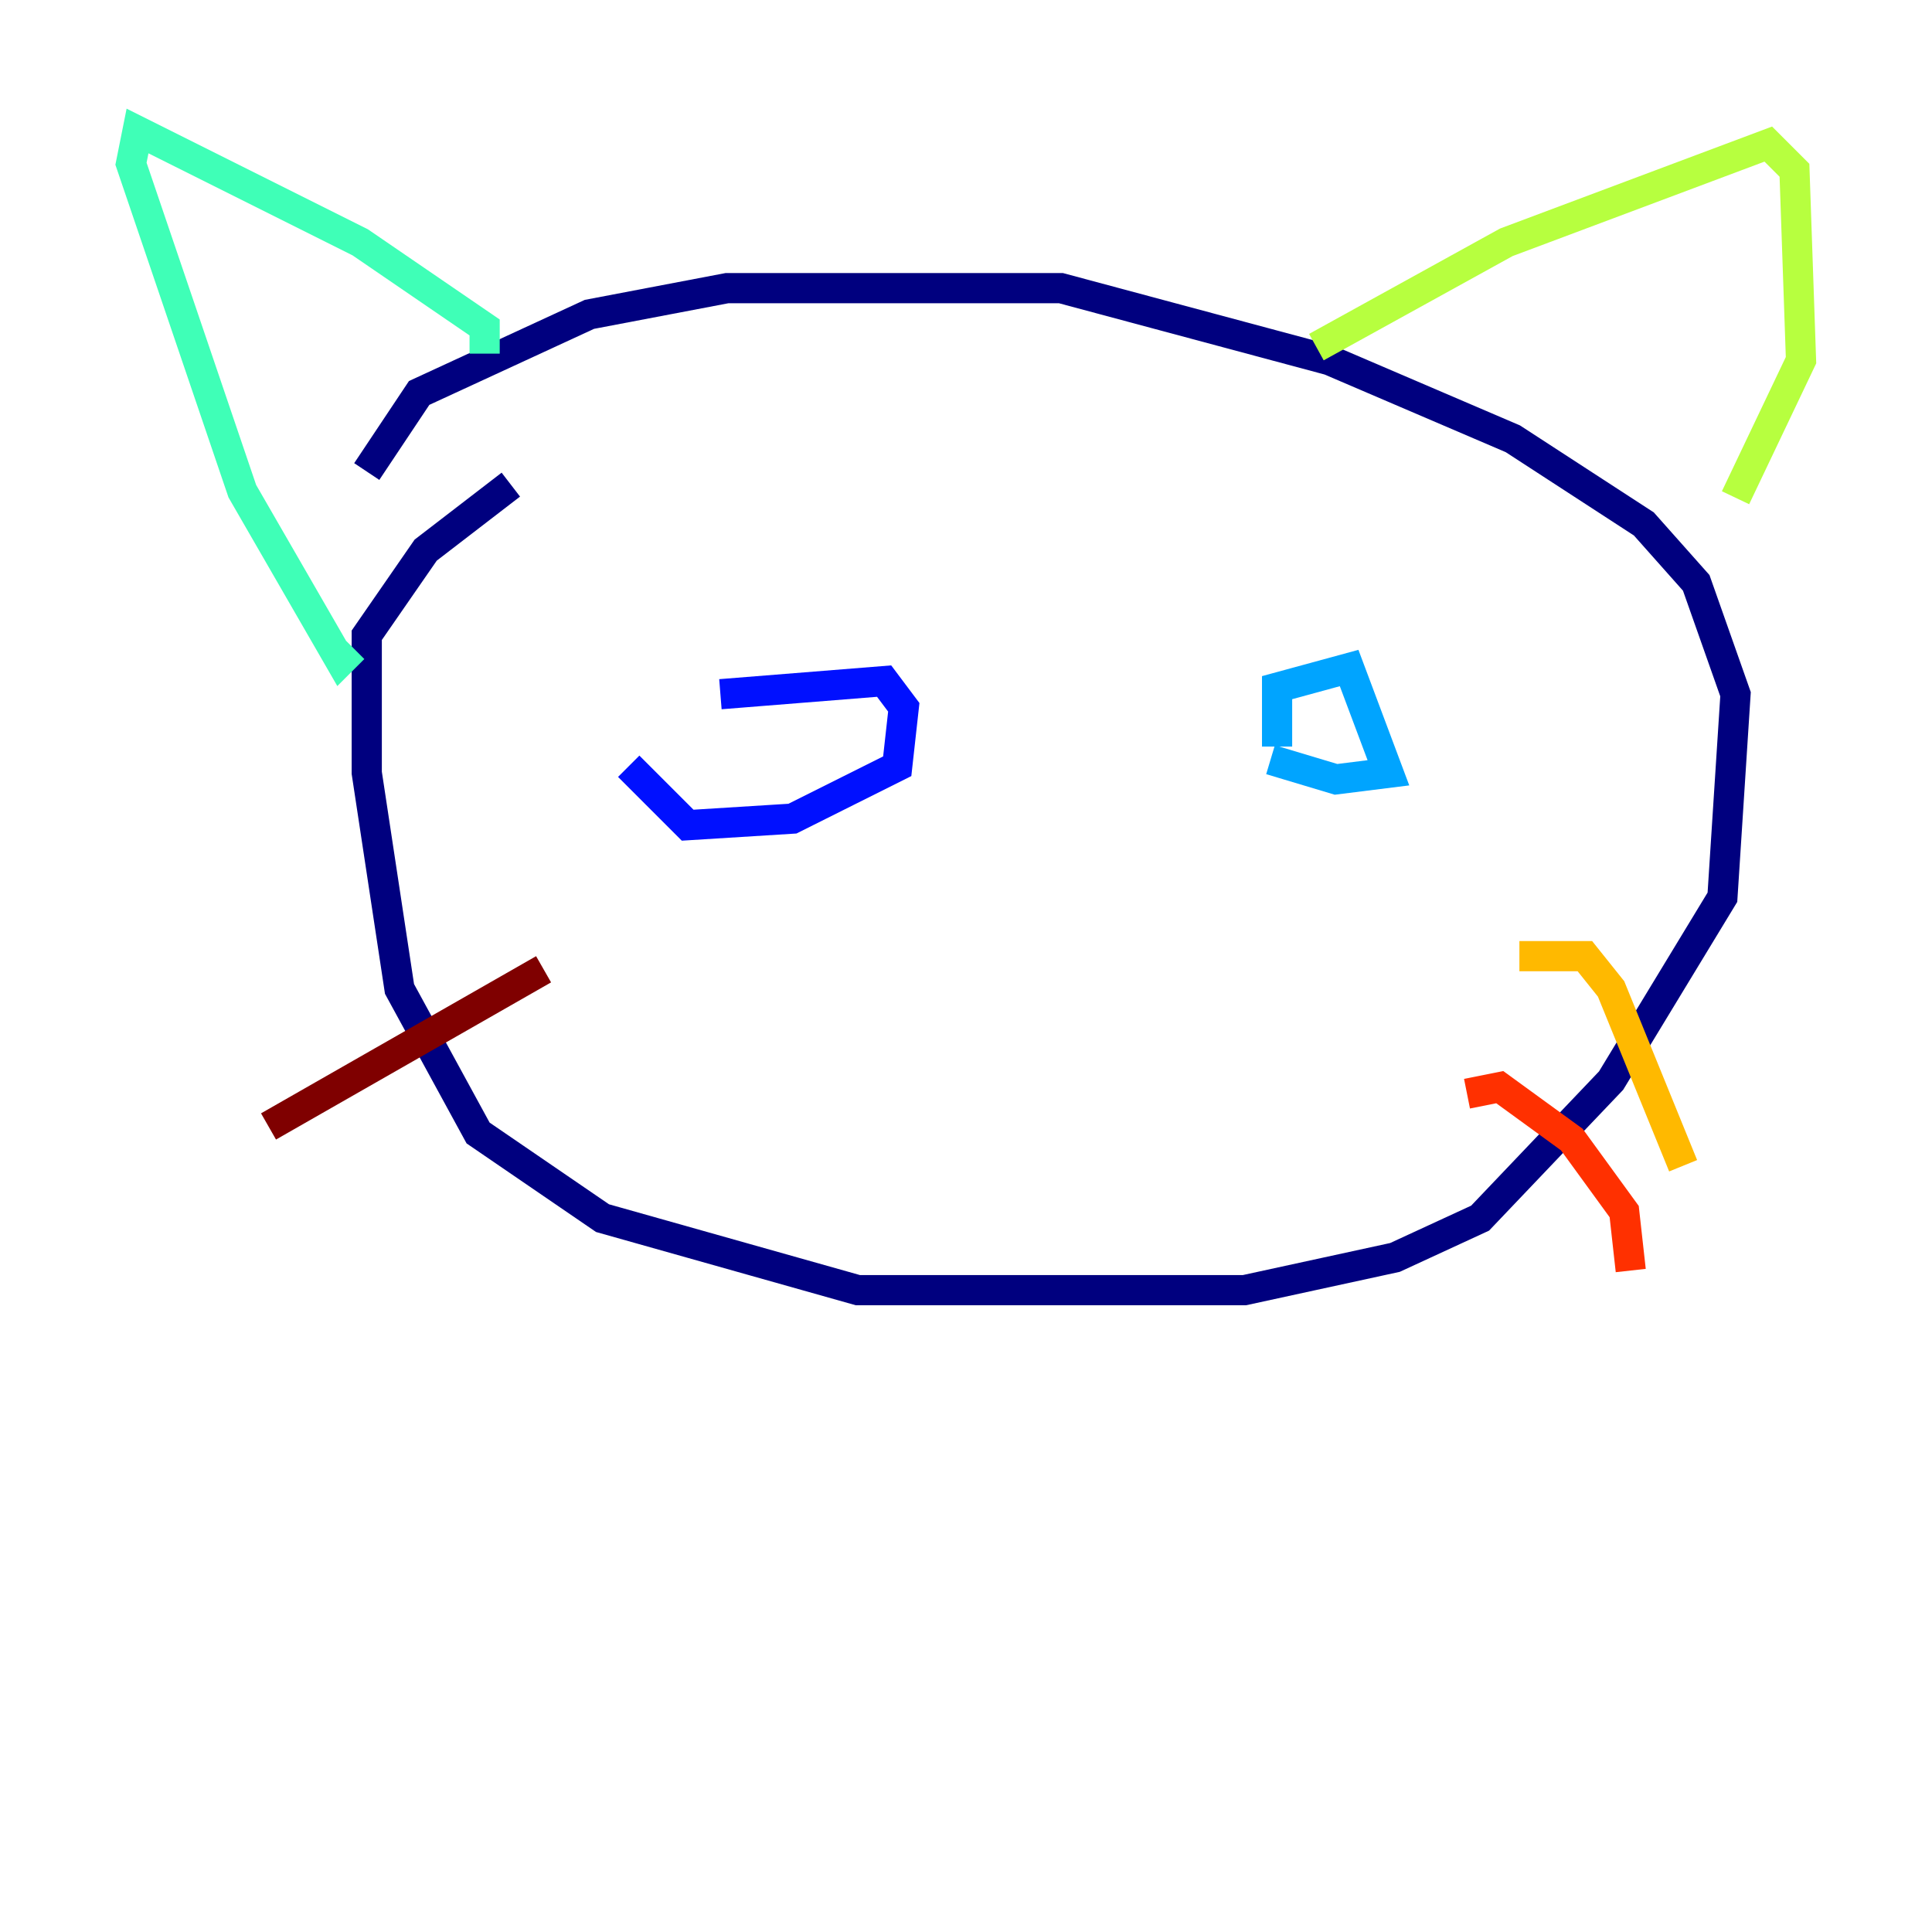 <?xml version="1.0" encoding="utf-8" ?>
<svg baseProfile="tiny" height="128" version="1.2" viewBox="0,0,128,128" width="128" xmlns="http://www.w3.org/2000/svg" xmlns:ev="http://www.w3.org/2001/xml-events" xmlns:xlink="http://www.w3.org/1999/xlink"><defs /><polyline fill="none" points="24.298,31.241 27.77,26.034 39.051,20.827 48.163,19.091 70.291,19.091 88.081,23.864 100.231,29.071 108.909,34.712 112.38,38.617 114.983,45.993 114.115,59.444 106.739,71.593 98.061,80.705 92.42,83.308 82.441,85.478 56.841,85.478 39.919,80.705 31.675,75.064 26.468,65.519 24.298,51.2 24.298,42.088 28.203,36.447 33.844,32.108" stroke="#00007f" stroke-width="2" /><polyline fill="none" points="47.729,45.993 58.576,45.125 59.878,46.861 59.444,50.766 52.502,54.237 45.559,54.671 41.654,50.766" stroke="#0010ff" stroke-width="2" /><polyline fill="none" points="84.61,49.464 84.61,45.559 89.383,44.258 91.986,51.2 88.515,51.634 84.176,50.332" stroke="#00a4ff" stroke-width="2" /><polyline fill="none" points="32.108,23.43 32.108,21.695 23.864,16.054 9.112,8.678 8.678,10.848 16.054,32.542 22.563,43.824 23.43,42.956" stroke="#3fffb7" stroke-width="2" /><polyline fill="none" points="87.214,22.997 99.797,16.054 117.153,9.546 118.888,11.281 119.322,23.864 114.983,32.976" stroke="#b7ff3f" stroke-width="2" /><polyline fill="none" points="100.664,63.349 105.003,63.349 106.739,65.519 111.512,77.234" stroke="#ffb900" stroke-width="2" /><polyline fill="none" points="97.193,72.461 99.363,72.027 104.136,75.498 107.607,80.271 108.041,84.176" stroke="#ff3000" stroke-width="2" /><polyline fill="none" points="36.014,64.217 17.79,74.63" stroke="#7f0000" stroke-width="2" /></svg>